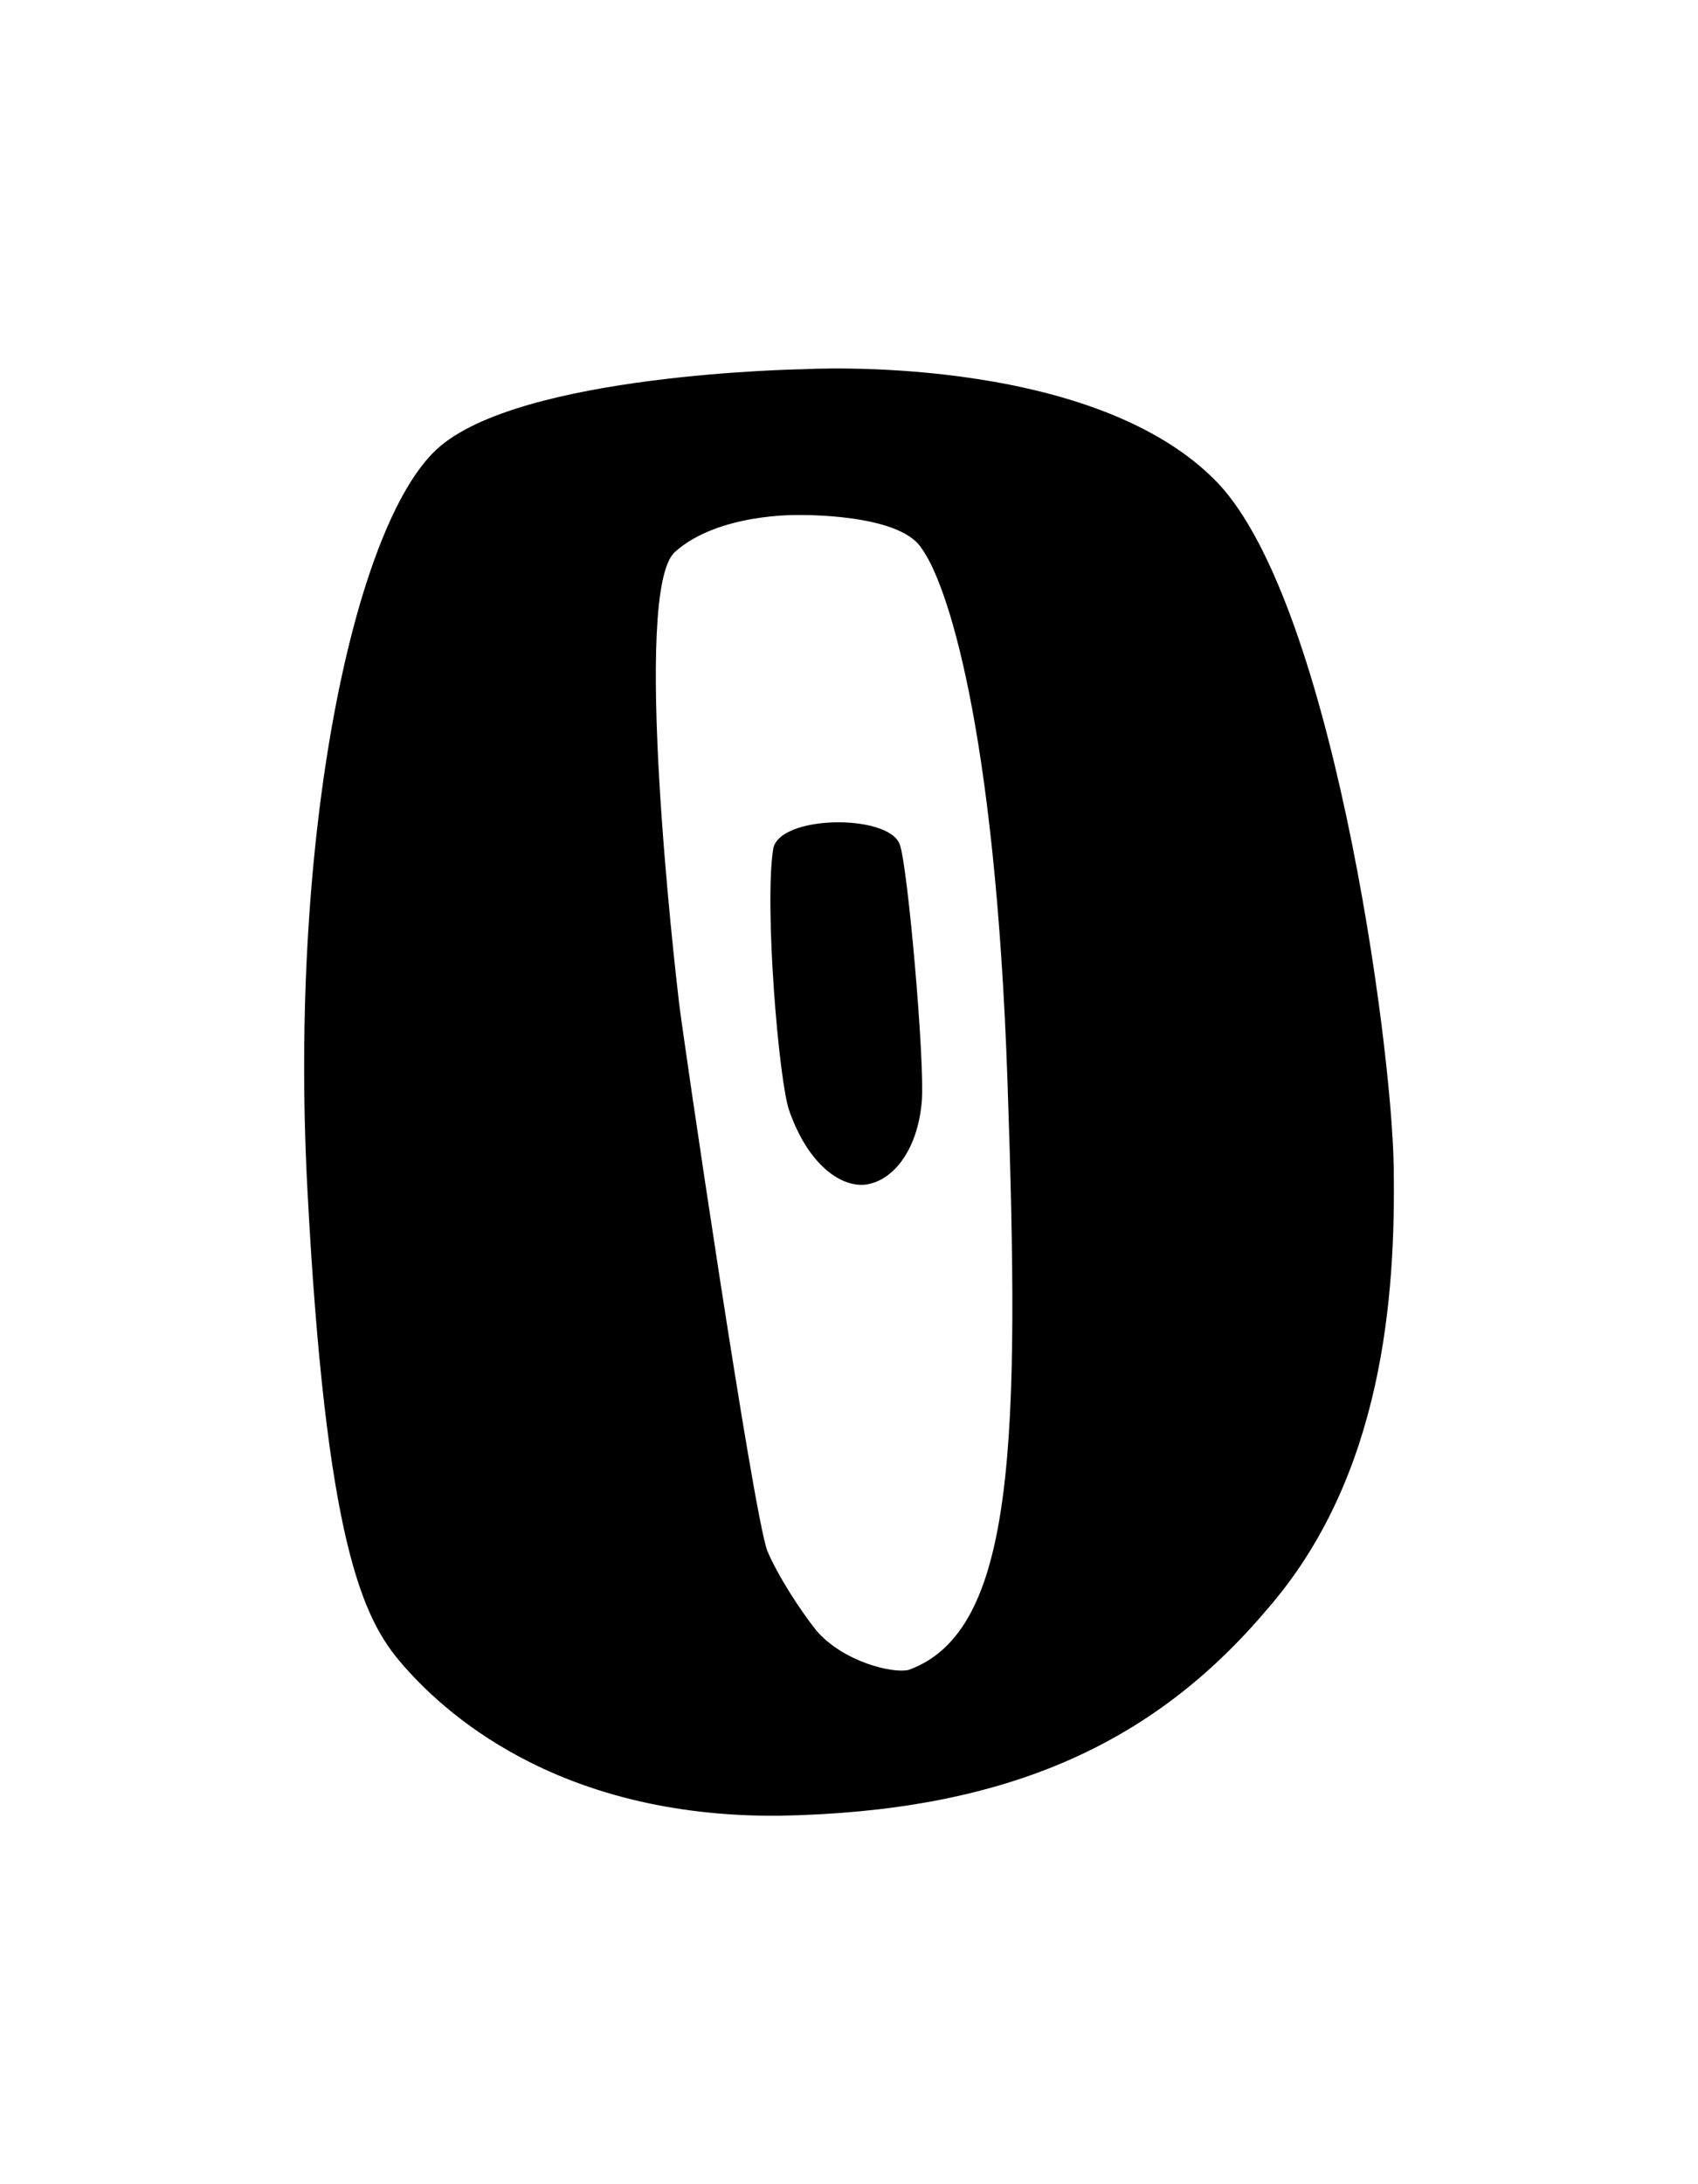 <?xml version="1.0" encoding="UTF-8" standalone="yes"?>
<!DOCTYPE svg PUBLIC "-//W3C//DTD SVG 1.0//EN" "http://www.w3.org/TR/2001/REC-SVG-20010904/DTD/svg10.dtd">
<svg height="100%" viewBox="0 0 28 36" width="100%" xmlns="http://www.w3.org/2000/svg" xmlns:svg="http://www.w3.org/2000/svg" xmlns:xlink="http://www.w3.org/1999/xlink">
	<path d="m 22.982,19.225c -0.034,-2.1 -1.05,-9.483 -2.98,-11.345c -2.1,-2.066 -6.739,-1.795 -6.739,-1.795c 0,0 -4.707,0.068 -6.062,1.321c -1.355,1.253 -2.438,6.299 -2.134,12.158c 0.305,5.859 0.914,7.112 1.558,7.857c 0.643,0.745 2.506,2.54 6.231,2.506c 3.691,-0.068 6.13,-1.151 8.026,-3.387c 1.93,-2.201 2.134,-5.182 2.1,-7.315zm -7.993,8.297c -0.271,0.068 -1.084,-0.135 -1.524,-0.643c -0.271,-0.339 -0.643,-0.914 -0.813,-1.321c -0.237,-0.643 -1.389,-8.467 -1.456,-9.042c -0.068,-0.576 -0.779,-6.773 -0.068,-7.417c 0.711,-0.643 2.032,-0.61 2.032,-0.61c 0,0 1.659,-0.034 2.032,0.542c 0.406,0.542 1.219,2.879 1.422,8.805c 0.203,5.927 0.135,9.042 -1.626,9.686m -0.7,-8c 0.405,-0.057 0.837,-0.517 0.912,-1.364c 0.055,-0.629 -0.231,-3.892 -0.364,-4.243c -0.191,-0.507 -2,-0.483 -2.087,0.082c -0.146,0.945 0.092,3.814 0.265,4.308c 0.319,0.91 0.87,1.275 1.274,1.218z" />
</svg>